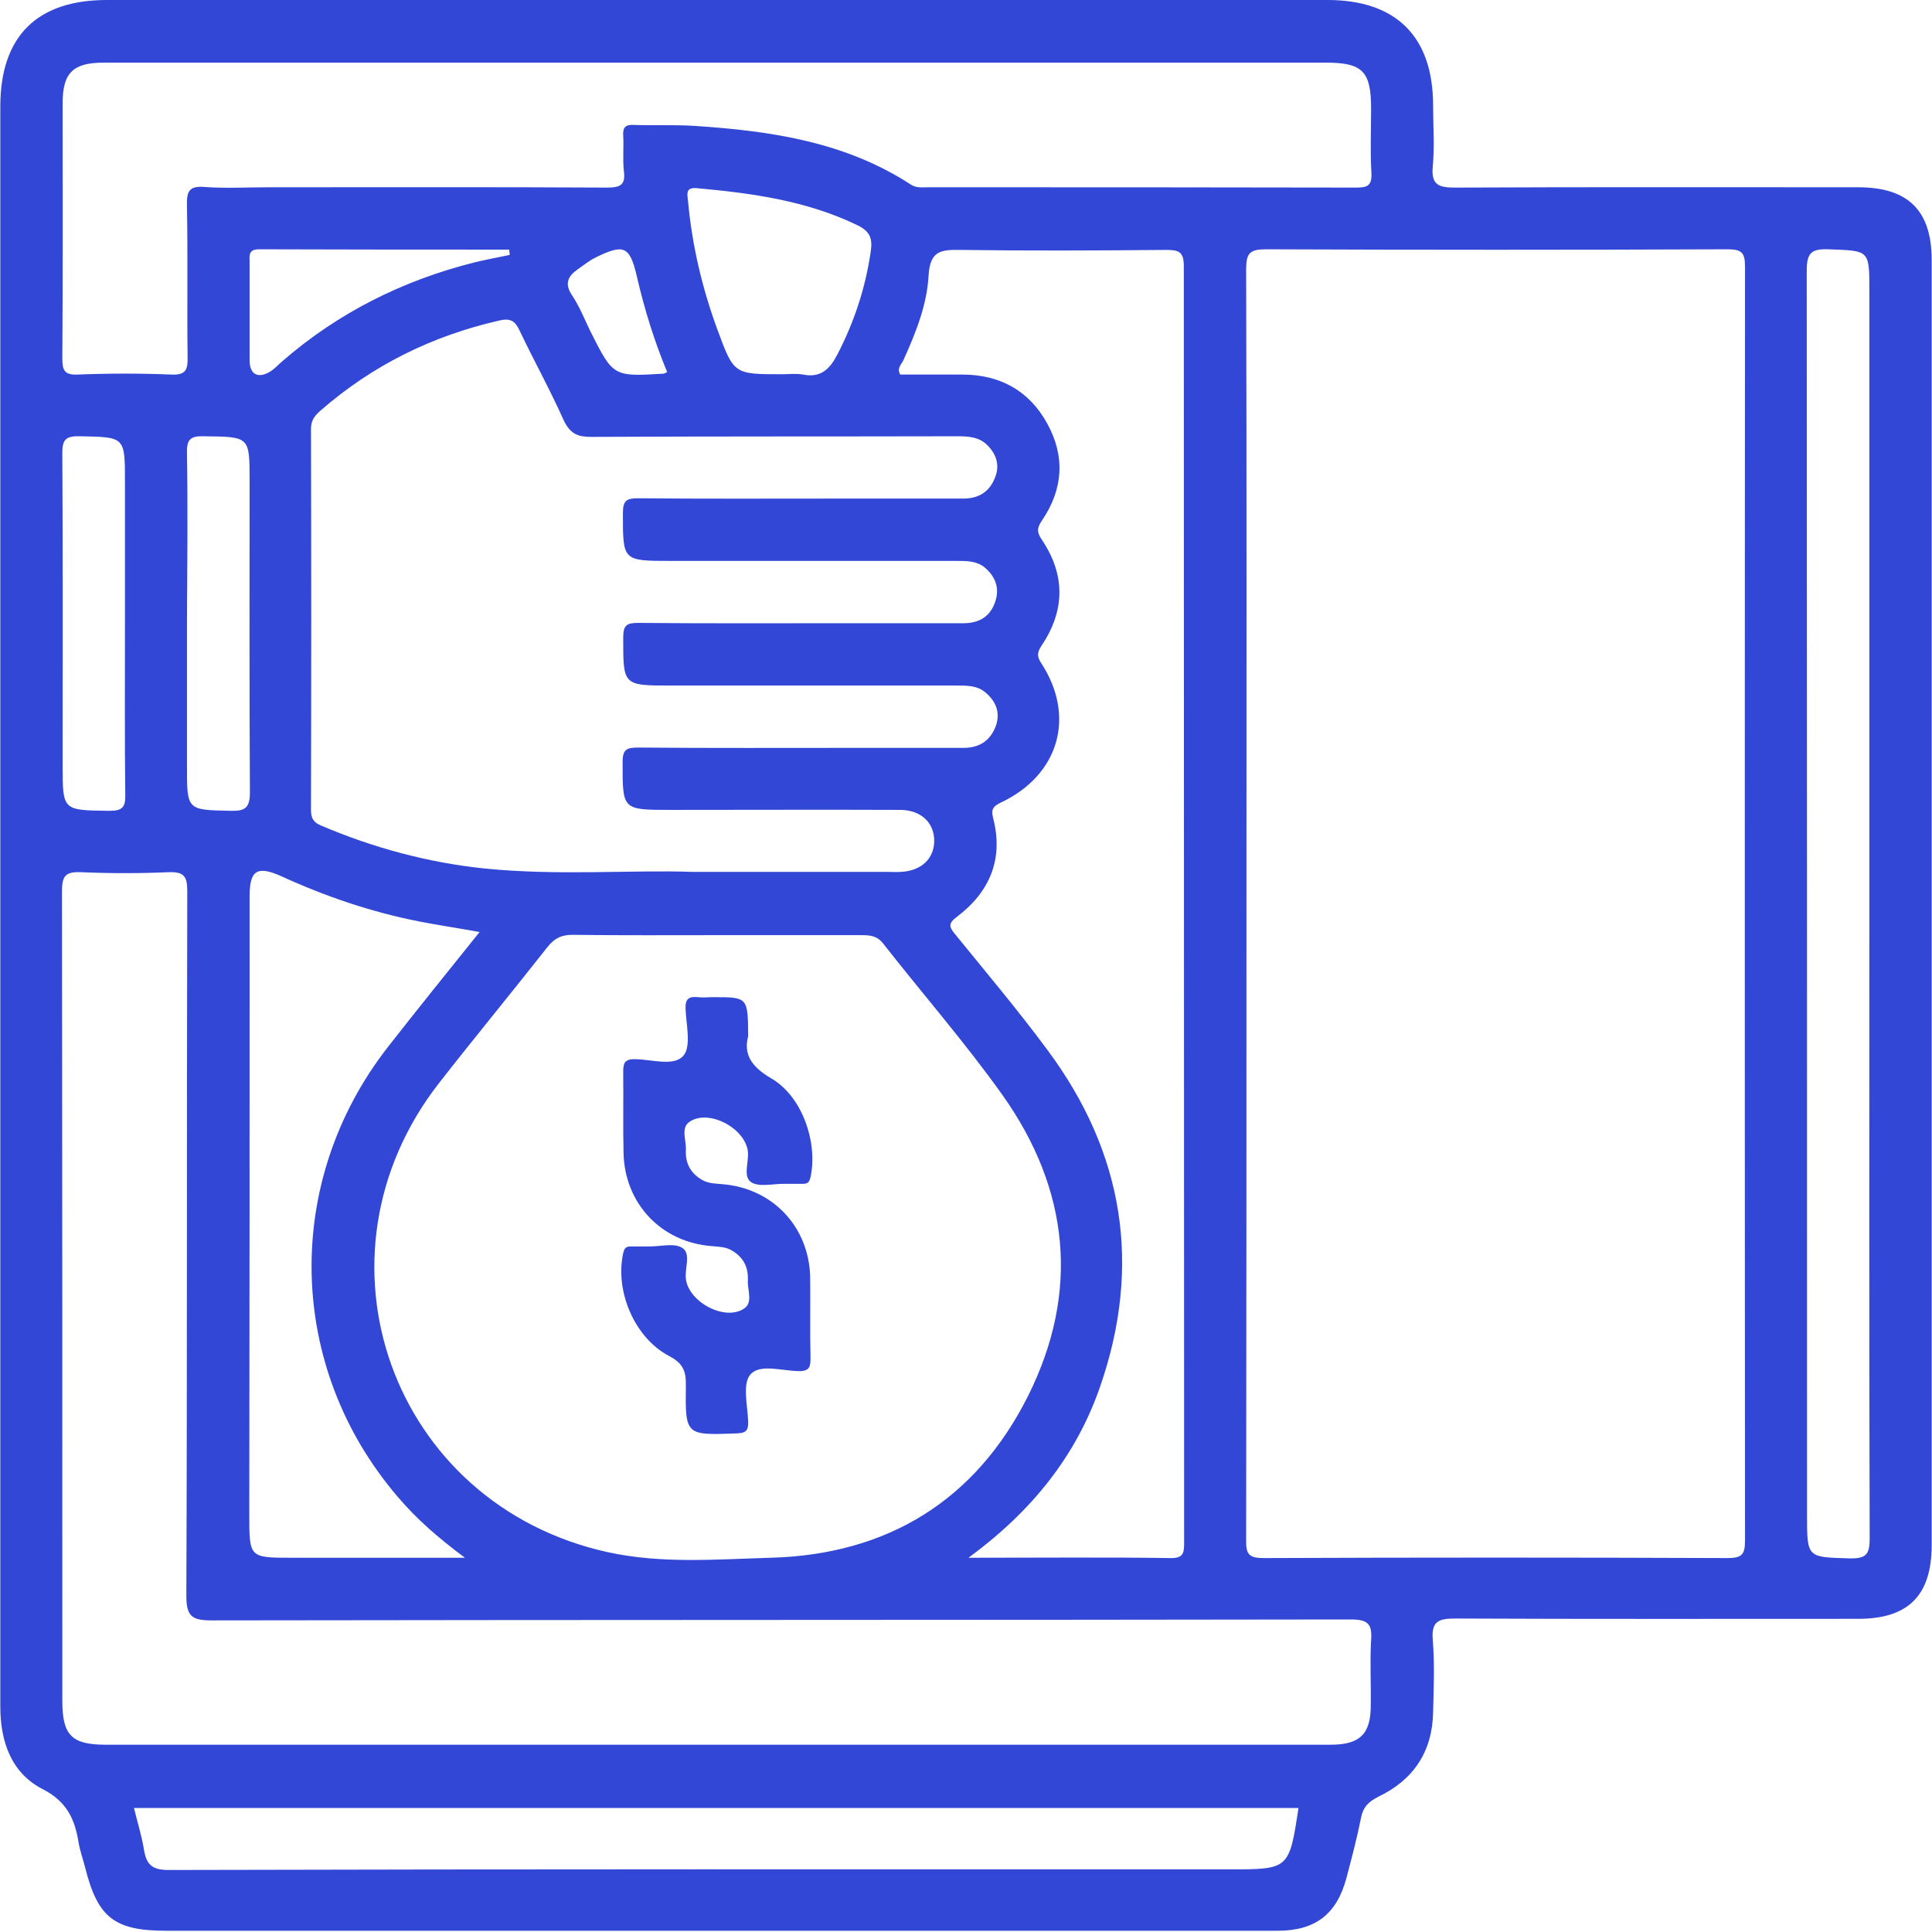 <svg width="62" height="62" viewBox="0 0 62 62" fill="none" xmlns="http://www.w3.org/2000/svg">
<path d="M59.63 6.01C55.32 6.01 51.01 6 46.7 6.02C46.17 6.02 45.92 5.94 45.98 5.33C46.04 4.69 45.99 4.04 45.99 3.39C45.99 1.18 44.81 0 42.6 0C29.54 0 16.48 0 3.43 0C1.18 0 0.01 1.17 0.01 3.42C0.01 11.94 0.01 20.45 0.01 28.97C0.01 37.57 0.01 46.17 0.01 54.77C0.01 55.9 0.37 56.9 1.36 57.41C2.14 57.81 2.4 58.37 2.52 59.12C2.57 59.41 2.67 59.68 2.74 59.96C3.14 61.54 3.68 61.96 5.33 61.96C13.6 61.96 21.87 61.96 30.13 61.96C33.75 61.96 37.38 61.96 41 61.96C42.21 61.96 42.9 61.43 43.21 60.26C43.38 59.62 43.55 58.97 43.68 58.32C43.75 57.98 43.92 57.82 44.23 57.66C45.36 57.12 45.97 56.21 45.99 54.94C46.01 54.17 46.04 53.4 45.98 52.63C45.93 52.03 46.16 51.94 46.7 51.94C51.01 51.96 55.32 51.95 59.63 51.95C61.24 51.95 61.99 51.2 61.99 49.58C61.99 35.84 61.99 22.09 61.99 8.35C61.99 6.76 61.24 6.01 59.63 6.01ZM2.01 3.31C2.01 2.34 2.34 2.01 3.33 2.01C9.89 2.01 16.44 2.01 23 2.01C29.52 2.01 36.03 2.01 42.55 2.01C43.73 2.01 44 2.29 44 3.49C44 4.18 43.97 4.87 44.01 5.55C44.03 5.96 43.88 6.02 43.52 6.02C38.94 6.01 34.36 6.01 29.78 6.01C29.6 6.01 29.42 6.04 29.24 5.93C27.13 4.55 24.73 4.2 22.29 4.04C21.64 4 20.99 4.03 20.35 4.01C20.07 3.99 19.98 4.09 20 4.36C20.02 4.73 19.98 5.11 20.02 5.48C20.08 5.93 19.92 6.02 19.48 6.02C15.86 6 12.24 6.01 8.62 6.01C7.93 6.01 7.24 6.05 6.56 6C6.06 5.96 5.99 6.15 6 6.59C6.03 8.21 6 9.84 6.02 11.46C6.03 11.87 5.96 12.04 5.5 12.02C4.5 11.98 3.5 11.98 2.5 12.02C2.06 12.04 2 11.88 2 11.49C2.02 8.77 2.01 6.04 2.01 3.31ZM6 14.53C5.99 14.08 6.13 13.99 6.55 14C8.01 14.02 8.01 14 8.01 15.43C8.01 18.76 8 22.09 8.02 25.42C8.02 25.93 7.87 26.03 7.4 26.02C6 25.99 6 26.01 6 24.59C6 23.05 6 21.51 6 19.97C6.01 18.15 6.03 16.34 6 14.53ZM18.97 14.02C22.89 14 26.8 14.01 30.72 14C31.08 14 31.43 14.02 31.7 14.3C31.98 14.59 32.09 14.94 31.93 15.33C31.75 15.79 31.4 16 30.91 16C29.49 16 28.08 16 26.66 16C24.6 16 22.54 16.01 20.48 15.99C20.11 15.99 19.99 16.06 19.99 16.46C19.99 18 19.97 18 21.53 18C24.59 18 27.65 18 30.71 18C31.03 18 31.34 18 31.6 18.21C31.93 18.49 32.08 18.85 31.95 19.27C31.8 19.77 31.44 20 30.92 20C29.63 20 28.34 20 27.05 20C24.86 20 22.68 20.01 20.49 19.99C20.12 19.99 20 20.05 20 20.46C20 22 19.98 22 21.54 22C24.6 22 27.66 22 30.72 22C31.04 22 31.35 22 31.61 22.21C31.95 22.49 32.1 22.84 31.97 23.26C31.8 23.76 31.44 24 30.92 24C29.77 24 28.63 24 27.48 24C25.15 24 22.82 24.01 20.48 23.99C20.12 23.99 19.98 24.04 19.98 24.45C19.98 25.99 19.96 25.99 21.51 25.99C23.97 25.99 26.42 25.98 28.88 25.99C29.56 25.99 29.99 26.41 29.98 27C29.97 27.57 29.55 27.95 28.91 27.98C28.76 27.99 28.62 27.98 28.47 27.98C26.53 27.98 24.6 27.98 22.23 27.98C20.29 27.91 17.91 28.11 15.54 27.87C13.73 27.68 11.99 27.21 10.32 26.5C10.07 26.4 9.98 26.27 9.98 26C9.99 21.92 9.99 17.84 9.98 13.76C9.98 13.5 10.09 13.35 10.27 13.19C11.95 11.72 13.88 10.77 16.05 10.28C16.38 10.21 16.53 10.3 16.67 10.6C17.13 11.57 17.66 12.52 18.1 13.51C18.31 13.93 18.55 14.02 18.97 14.02ZM18.53 8.65C18.72 8.52 18.9 8.37 19.1 8.27C20.03 7.81 20.21 7.9 20.44 8.88C20.68 9.93 21 10.95 21.41 11.94C21.34 11.97 21.32 11.99 21.31 11.99C19.68 12.09 19.68 12.09 18.95 10.64C18.76 10.25 18.6 9.84 18.36 9.48C18.11 9.11 18.22 8.87 18.53 8.65ZM22.38 6.04C24.14 6.2 25.88 6.44 27.5 7.22C27.92 7.42 28.01 7.65 27.94 8.09C27.77 9.25 27.41 10.34 26.87 11.38C26.62 11.86 26.33 12.13 25.77 12.02C25.55 11.98 25.31 12.01 25.09 12.01C23.55 12.01 23.55 12.01 23.02 10.57C22.53 9.24 22.21 7.87 22.08 6.46C22.05 6.21 22 6 22.38 6.04ZM15.23 8.42C12.92 9 10.84 10.04 9.04 11.61C8.91 11.72 8.8 11.85 8.66 11.93C8.27 12.16 8.01 12.01 8.01 11.56C8.01 10.5 8.01 9.44 8.01 8.38C8 8.16 8 8 8.32 8C10.99 8.01 13.67 8.01 16.34 8.01C16.35 8.07 16.35 8.12 16.36 8.18C15.98 8.26 15.6 8.33 15.23 8.42ZM8.01 28.76C8.01 27.93 8.25 27.77 9.03 28.12C10.45 28.77 11.92 29.27 13.45 29.57C14.06 29.69 14.68 29.78 15.39 29.91C14.38 31.17 13.4 32.38 12.44 33.61C9.07 37.94 9.2 43.87 12.76 48.03C13.36 48.74 14.06 49.35 14.92 49.99C12.97 49.99 11.17 49.99 9.37 49.99C8 49.99 8 49.99 8 48.61C8.01 41.99 8.01 35.37 8.01 28.76ZM14.11 34.73C15.25 33.27 16.43 31.84 17.57 30.39C17.8 30.1 18.04 29.99 18.41 30C19.95 30.02 21.49 30.01 23.03 30.01C24.57 30.01 26.11 30.01 27.65 30.01C27.93 30.01 28.15 30.03 28.35 30.29C29.62 31.91 30.98 33.47 32.17 35.14C34.32 38.17 34.66 41.46 32.99 44.8C31.31 48.15 28.48 49.89 24.73 49.99C22.99 50.04 21.23 50.19 19.5 49.81C12.56 48.28 9.72 40.32 14.11 34.73ZM35.31 44.48C36.65 40.6 36.06 36.98 33.61 33.69C32.67 32.42 31.65 31.21 30.65 29.98C30.45 29.74 30.43 29.63 30.71 29.42C31.77 28.62 32.21 27.56 31.87 26.25C31.8 25.97 31.87 25.87 32.13 25.75C33.98 24.87 34.53 23 33.42 21.29C33.26 21.05 33.29 20.93 33.43 20.71C34.18 19.59 34.19 18.45 33.44 17.33C33.27 17.08 33.27 16.95 33.44 16.7C34.12 15.7 34.19 14.64 33.6 13.58C33.02 12.53 32.08 12.02 30.88 12.02C30.21 12.02 29.55 12.02 28.89 12.02C28.77 11.82 28.93 11.69 28.99 11.56C29.39 10.68 29.75 9.78 29.8 8.83C29.85 8.06 30.18 8.01 30.8 8.02C33.01 8.05 35.21 8.04 37.42 8.02C37.82 8.02 37.99 8.07 37.99 8.54C37.99 22.18 38 35.83 38 49.49C38 49.82 37.99 50.01 37.56 50C35.46 49.97 33.36 49.99 31.08 49.99C33.11 48.5 34.54 46.72 35.31 44.48ZM2.58 14C4.01 14.03 4.01 14.01 4.01 15.46C4.01 16.96 4.01 18.46 4.01 19.96C4.01 21.81 4 23.67 4.02 25.52C4.03 25.94 3.89 26.02 3.5 26.02C2.01 26 2.01 26.02 2.01 24.56C2.01 21.23 2.02 17.9 2 14.57C1.99 14.08 2.13 13.99 2.58 14ZM39.44 59.99C28.1 59.99 16.76 59.98 5.41 60.01C4.87 60.01 4.7 59.83 4.62 59.36C4.55 58.92 4.41 58.48 4.3 58.02C16.77 58.02 29.19 58.02 41.67 58.02C41.37 59.99 41.37 59.99 39.44 59.99ZM43.99 54.72C43.99 55.65 43.64 55.99 42.7 55.99C36.12 55.99 29.54 55.99 22.96 55.99C16.44 55.99 9.92 55.99 3.4 55.99C2.3 55.99 2 55.69 2 54.58C2 45.92 2 37.25 1.99 28.59C1.99 28.09 2.12 27.97 2.6 27.99C3.54 28.03 4.48 28.03 5.41 27.99C5.91 27.97 6.01 28.13 6.01 28.6C5.99 36.14 6.01 43.68 5.98 51.21C5.98 51.87 6.16 52 6.79 52C18.97 51.98 31.16 51.99 43.34 51.97C43.91 51.97 44.04 52.12 44 52.65C43.96 53.34 44 54.03 43.99 54.72ZM56 49.43C56 49.89 55.9 50 55.43 50C50.47 49.98 45.52 49.98 40.56 50C40.09 50 39.98 49.89 39.99 49.42C40 42.62 40 35.81 40 29C40 22.21 40.01 15.42 39.99 8.64C39.99 8.12 40.11 8 40.63 8C45.57 8.02 50.5 8.02 55.44 8C55.9 8 56 8.11 56 8.57C55.99 22.19 55.99 35.81 56 49.43ZM59.36 50.01C57.99 49.97 57.99 50 57.99 48.62C57.99 35.31 57.99 22.01 57.98 8.7C57.98 8.13 58.11 7.98 58.68 8C59.99 8.05 59.99 8.01 59.99 9.33C59.99 15.91 59.99 22.49 59.99 29.07C59.99 35.84 59.98 42.6 60 49.37C60 49.88 59.89 50.02 59.36 50.01Z" fill="#3247D5"/>
<path d="M21.48 43.52C21.94 43.76 22.02 44.03 22.01 44.48C21.99 46.06 22 46.06 23.62 46C23.91 45.99 24.02 45.94 24.01 45.62C23.99 45.1 23.82 44.41 24.08 44.11C24.38 43.76 25.09 43.99 25.62 44C26 44.01 26.01 43.84 26.01 43.56C25.99 42.71 26.01 41.85 26 41C25.97 39.37 24.79 38.12 23.16 38C22.95 37.98 22.75 37.98 22.56 37.88C22.17 37.67 21.99 37.34 22.01 36.91C22.03 36.61 21.85 36.22 22.1 36.02C22.7 35.56 23.91 36.19 24 36.95C24.04 37.29 23.83 37.76 24.11 37.94C24.36 38.1 24.79 37.99 25.15 37.99C25.36 37.99 25.57 37.99 25.77 37.99C25.92 37.99 25.97 37.94 26.01 37.78C26.25 36.67 25.75 35.18 24.74 34.6C24.09 34.22 23.86 33.81 24.01 33.25C24 32 24 32 22.89 32C22.72 32 22.56 32.02 22.39 32C22.1 31.97 21.99 32.06 22 32.37C22.02 32.89 22.19 33.58 21.93 33.88C21.63 34.23 20.92 34 20.39 33.99C20.01 33.98 20 34.15 20 34.43C20.01 35.28 19.99 36.14 20.01 36.99C20.04 38.62 21.22 39.87 22.85 39.99C23.06 40.01 23.26 40.01 23.45 40.11C23.84 40.32 24.02 40.65 24 41.08C23.98 41.38 24.16 41.77 23.91 41.97C23.31 42.43 22.1 41.8 22.01 41.04C21.97 40.7 22.18 40.23 21.9 40.05C21.65 39.88 21.21 40 20.86 40C20.65 40 20.44 40 20.24 40C20.09 40 20.04 40.05 20 40.21C19.73 41.42 20.35 42.93 21.48 43.52Z" fill="#3247D5"/>
</svg>
